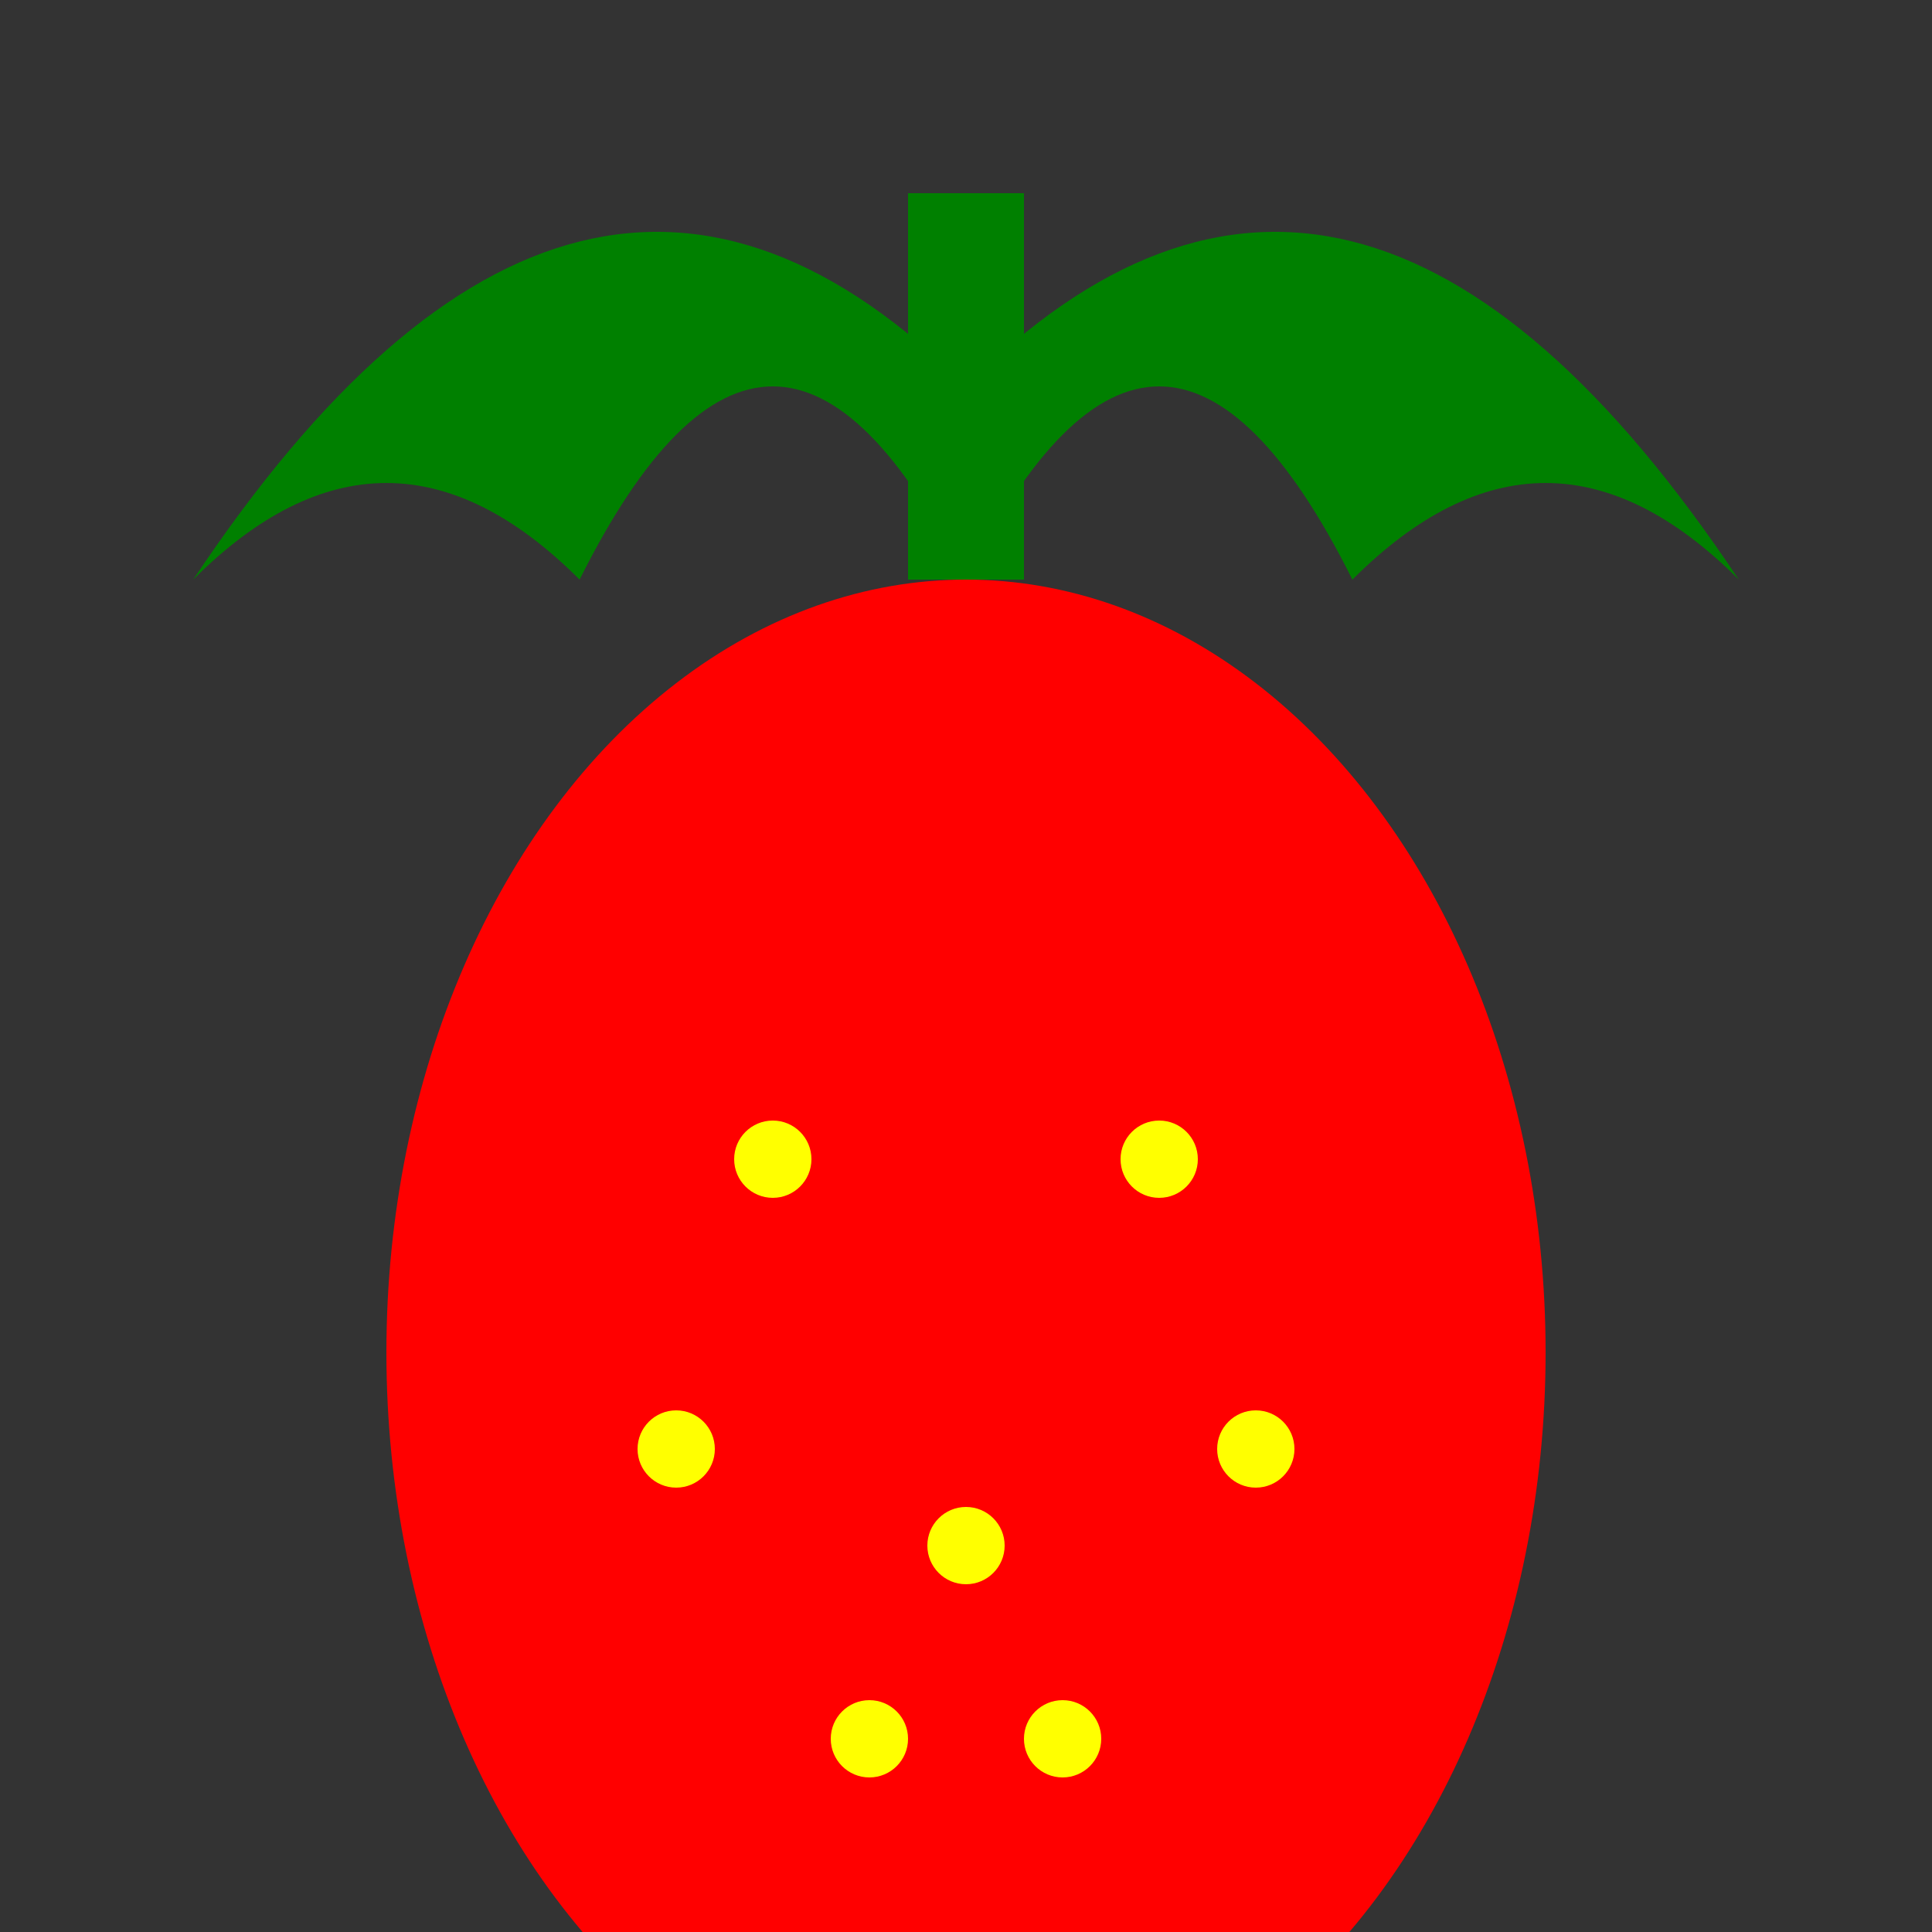 <svg xmlns="http://www.w3.org/2000/svg" viewBox="0 0 100 100" width="200" height="200">
  <rect x="0" y="0" width="100" height="100" fill="#333333" stroke="none"/>
  <!-- Strawberry Body -->
  <ellipse cx="50" cy="70" rx="30" ry="40" fill="red"/>
  
  <!-- Seeds -->
  <circle cx="40" cy="60" r="2" fill="yellow"/>
  <circle cx="60" cy="60" r="2" fill="yellow"/>
  <circle cx="35" cy="75" r="2" fill="yellow"/>
  <circle cx="65" cy="75" r="2" fill="yellow"/>
  <circle cx="50" cy="80" r="2" fill="yellow"/>
  <circle cx="45" cy="90" r="2" fill="yellow"/>
  <circle cx="55" cy="90" r="2" fill="yellow"/>
  
  <!-- Leaf -->
  <path d="M50 30 Q40 10 30 30 Q20 20 10 30 Q30 0 50 20 Q70 0 90 30 Q80 20 70 30 Q60 10 50 30" fill="green"/>
  
  <!-- Stem -->
  <rect x="47" y="10" width="6" height="20" fill="green"/>
</svg>
